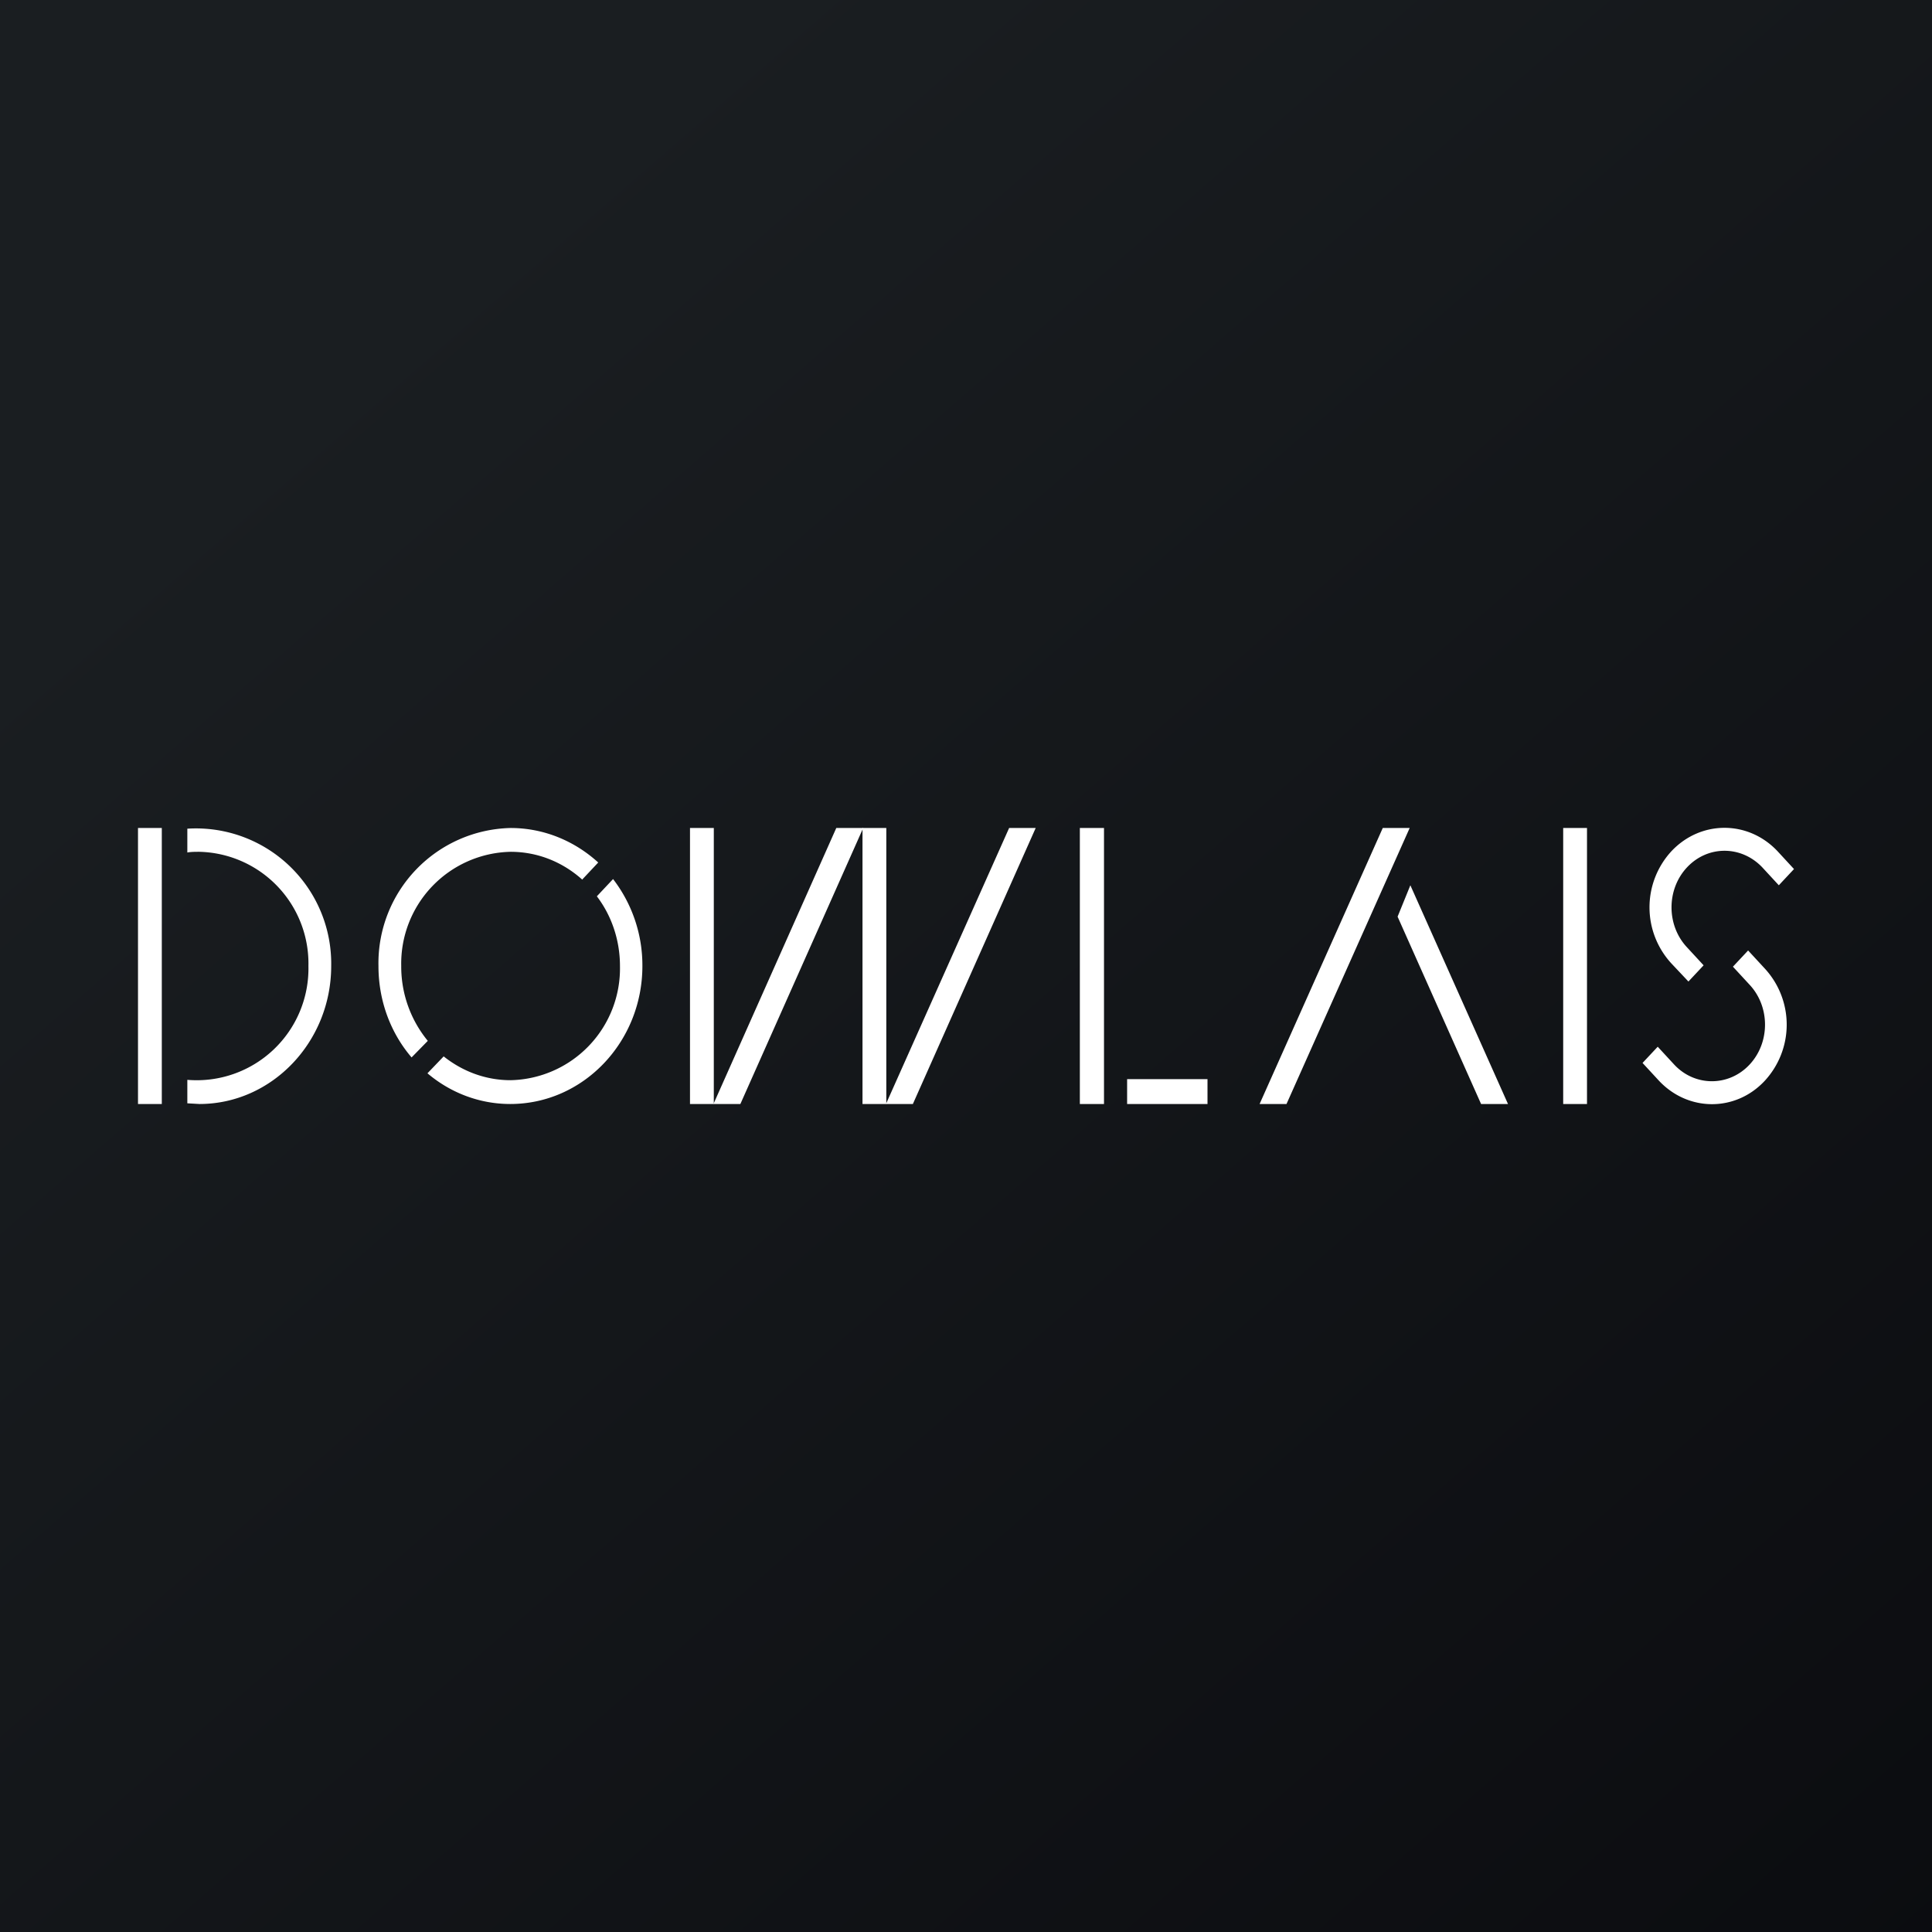 <!-- by TradeStack --><svg width="56" height="56" viewBox="0 0 56 56" xmlns="http://www.w3.org/2000/svg"><rect x="0" y="0" width="56" height="56" fill="#808080" stroke="none"/><path fill="url(#anugi5oto)" d="M0 0h56v56H0z"/><path fill="#fff" d="M4 24h.69v8H4zM20 24h.69v8H20zM25 24h.69v8H25zM31.3 24h.7v8h-.7v-8ZM45.31 24H46v8h-.69zM32.67 32v-.72H35V32h-2.33Z"/><path d="M24.24 24h.78l-3.56 8h-.78l3.56-8ZM29.25 24h.77l-3.56 8h-.78l3.57-8ZM40.08 24h.78l-3.57 8h-.78l3.57-8ZM40.88 25.66l-.37.91L42.93 32h.78l-2.83-6.34ZM17.97 28a3.24 3.24 0 0 1-3.17 3.31c-.73 0-1.4-.26-1.94-.69l-.47.49c.66.56 1.5.89 2.4.89 2.12 0 3.83-1.8 3.83-4a4.1 4.1 0 0 0-.85-2.52l-.47.5c.42.55.67 1.26.67 2.02Zm-1.1-2.5.47-.5c-.68-.62-1.57-1-2.54-1a3.92 3.92 0 0 0-3.83 4c0 1.02.36 1.95.96 2.65l.47-.48a3.39 3.39 0 0 1-.77-2.17 3.24 3.24 0 0 1 3.17-3.31c.79 0 1.51.3 2.07.8ZM5.43 31.98l.35.02c2.1 0 3.82-1.8 3.82-4a3.92 3.92 0 0 0-4.17-3.98v.69c.11-.02.23-.02.35-.02A3.24 3.24 0 0 1 8.94 28a3.24 3.24 0 0 1-3.51 3.3v.68ZM51.08 25.14l.48.52.44-.47-.48-.52c-.85-.9-2.22-.9-3.07 0a2.4 2.4 0 0 0 0 3.26l.49.52.44-.47-.48-.52c-.6-.64-.6-1.68 0-2.32.6-.64 1.57-.64 2.18 0Zm-2.55 5.72-.48-.52-.44.47.48.52c.85.9 2.22.9 3.06 0a2.4 2.4 0 0 0 0-3.26l-.48-.52-.44.47.48.52c.6.64.6 1.68 0 2.32-.6.64-1.58.64-2.18 0Z" fill="#fff"/><defs><linearGradient id="anugi5oto" x1="10.42" y1="9.71" x2="68.15" y2="76.02" gradientUnits="userSpaceOnUse"><stop stop-color="#1A1E21"/><stop offset="1" stop-color="#06060A"/></linearGradient></defs></svg>